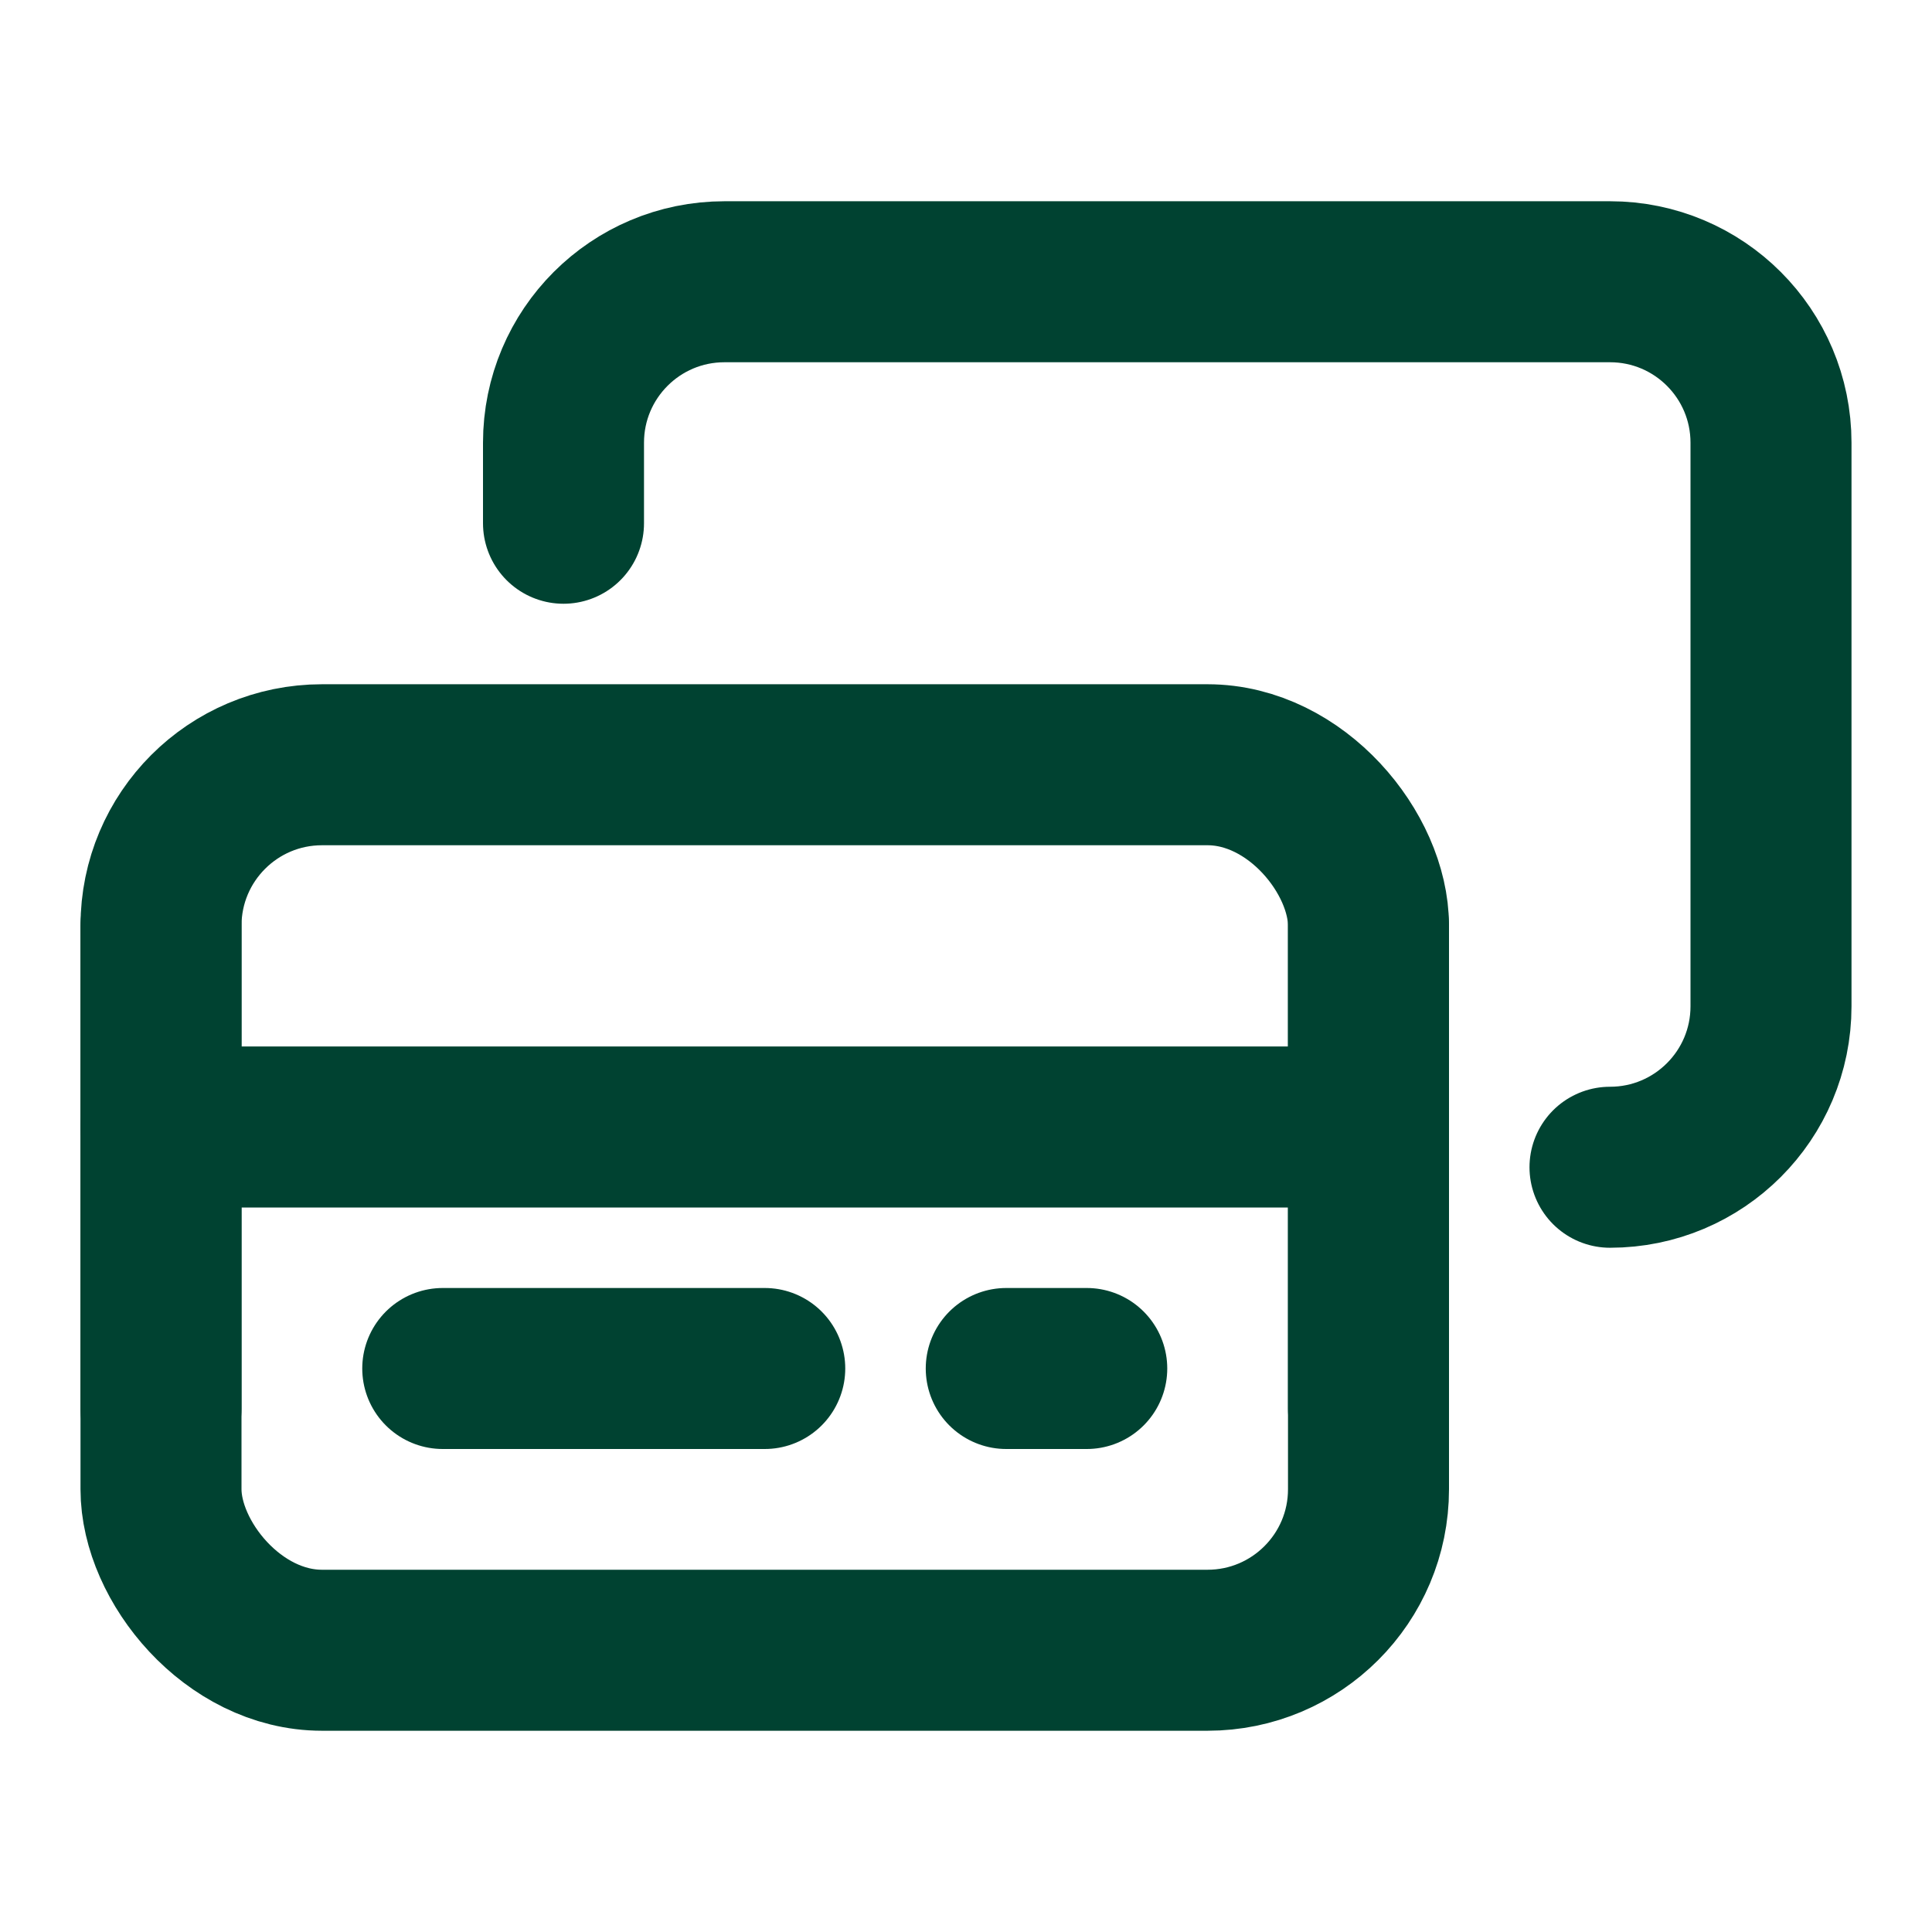 <svg width="24" height="24" viewBox="0 0 24 24" fill="none" xmlns="http://www.w3.org/2000/svg">
<path d="M7 6.5V5.5C7 4.395 7.895 3.5 9 3.5H20C21.105 3.5 22 4.395 22 5.5V12.5C22 13.605 21.105 14.5 20 14.5V14.5" stroke="#004231" stroke-width="2" stroke-linecap="round" stroke-linejoin="round"/>
<rect x="2" y="9.5" width="15" height="11" rx="2" stroke="#004231" stroke-width="2" stroke-linecap="round" stroke-linejoin="round"/>
<path d="M2 14L17 14" stroke="#004231" stroke-width="2" stroke-linecap="round" stroke-linejoin="round"/>
<path d="M17 11.5L17 17.5" stroke="#004231" stroke-width="2" stroke-linecap="round" stroke-linejoin="round"/>
<path d="M2 11.5L2 17.5" stroke="#004231" stroke-width="2" stroke-linecap="round" stroke-linejoin="round"/>
<path d="M5.5 17L9.5 17" stroke="#004231" stroke-width="2" stroke-linecap="round" stroke-linejoin="round"/>
<path d="M12.5 17L13.5 17" stroke="#004231" stroke-width="2" stroke-linecap="round" stroke-linejoin="round"/>
</svg>

